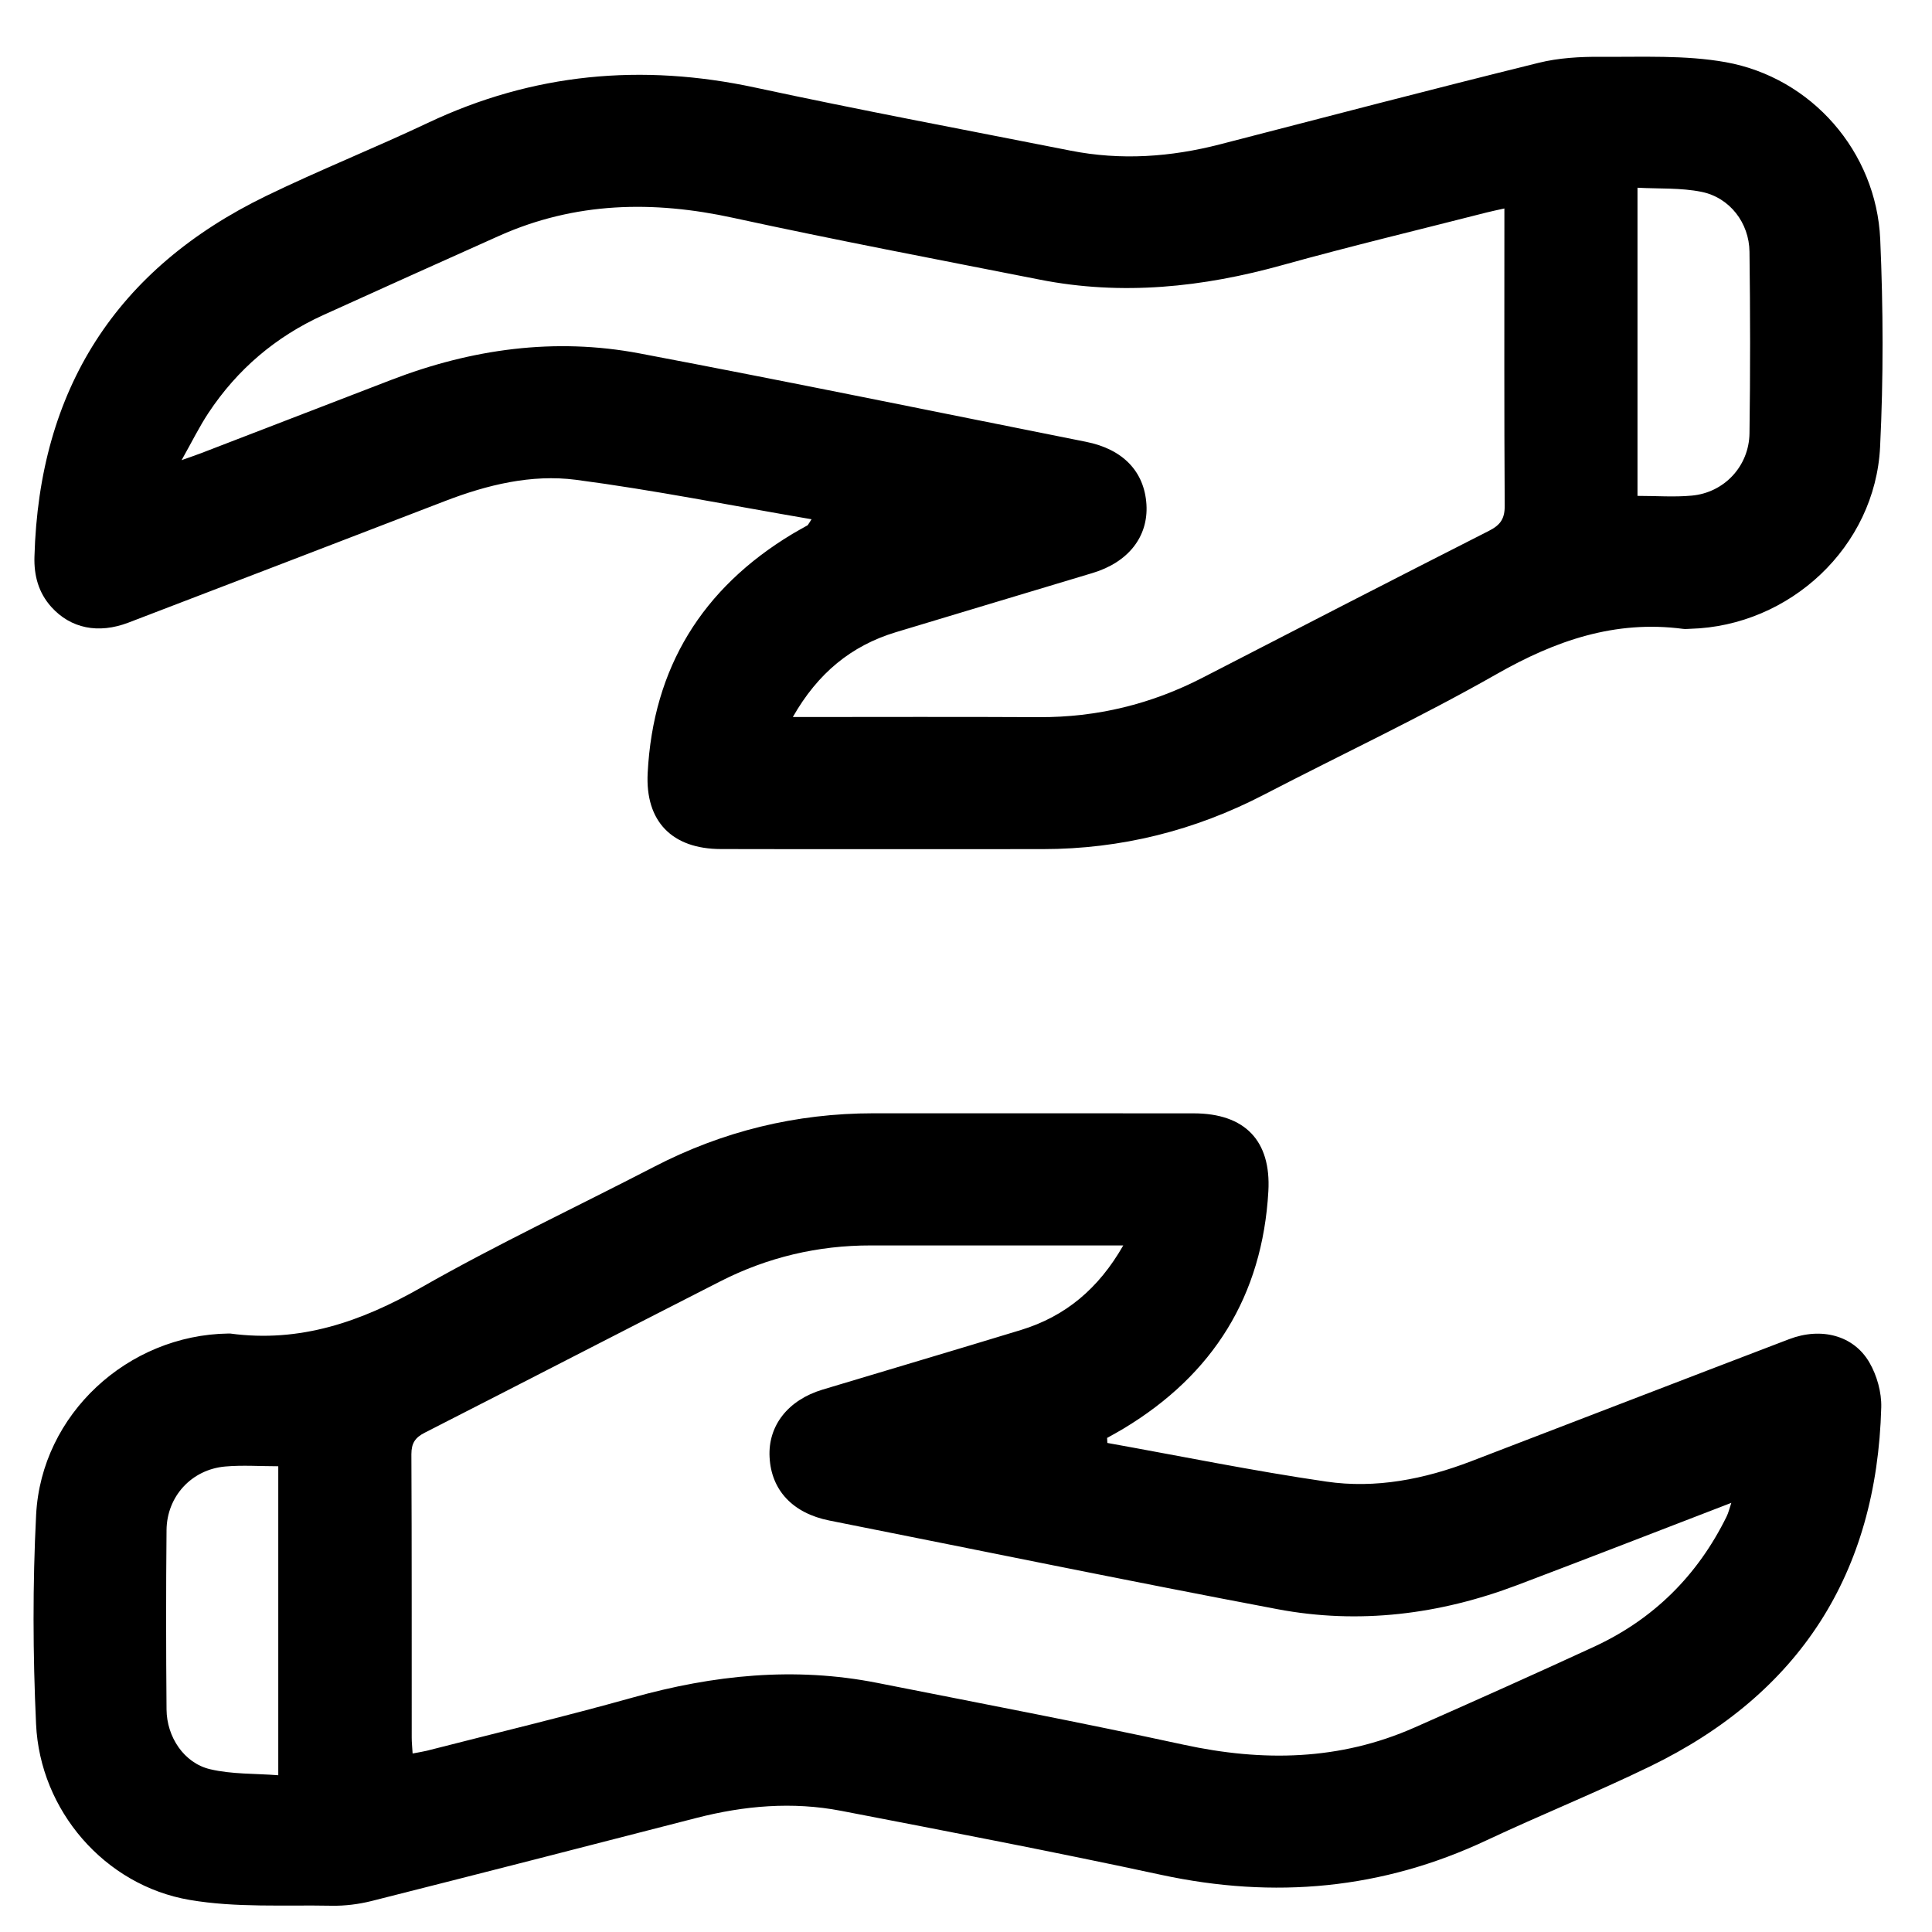 <svg width="30" height="30" viewBox="0 0 30 30" fill="none" xmlns="http://www.w3.org/2000/svg">
<path fill-rule="evenodd" clip-rule="evenodd" d="M12.602 8.063C11.354 7.85 10.153 7.609 8.941 7.45C8.252 7.361 7.566 7.528 6.911 7.78C5.274 8.41 3.636 9.04 1.997 9.667C1.525 9.848 1.097 9.757 0.798 9.426C0.597 9.203 0.526 8.936 0.535 8.643C0.607 6.05 1.801 4.174 4.134 3.042C4.96 2.641 5.814 2.301 6.644 1.908C8.278 1.135 9.966 0.981 11.728 1.36C13.355 1.71 14.991 2.017 16.623 2.339C17.406 2.494 18.18 2.439 18.949 2.24C20.595 1.814 22.24 1.384 23.89 0.976C24.203 0.898 24.538 0.88 24.862 0.882C25.507 0.887 26.165 0.853 26.794 0.965C28.133 1.205 29.135 2.359 29.196 3.714C29.243 4.788 29.247 5.867 29.194 6.94C29.118 8.49 27.793 9.723 26.244 9.764C26.207 9.765 26.17 9.77 26.135 9.765C25.078 9.626 24.153 9.947 23.24 10.467C22.063 11.137 20.833 11.714 19.63 12.338C18.552 12.898 17.408 13.184 16.193 13.185C14.527 13.185 12.86 13.188 11.194 13.184C10.436 13.183 10.018 12.755 10.057 12.004C10.141 10.368 10.903 9.135 12.302 8.292C12.379 8.245 12.46 8.203 12.538 8.158C12.546 8.154 12.549 8.143 12.602 8.063ZM12.311 11.134C13.622 11.134 14.877 11.129 16.133 11.136C17.034 11.14 17.879 10.934 18.678 10.521C20.157 9.758 21.637 8.996 23.12 8.243C23.298 8.153 23.367 8.055 23.365 7.851C23.356 6.411 23.36 4.971 23.36 3.531V3.237C23.246 3.263 23.168 3.278 23.09 3.298C22.034 3.568 20.973 3.822 19.922 4.114C18.676 4.462 17.422 4.594 16.145 4.342C14.558 4.029 12.968 3.727 11.387 3.383C10.141 3.111 8.933 3.135 7.755 3.66C6.843 4.068 5.93 4.479 5.02 4.892C4.281 5.228 3.684 5.736 3.236 6.413C3.095 6.626 2.981 6.859 2.82 7.145C2.974 7.09 3.05 7.065 3.125 7.036C4.108 6.657 5.092 6.277 6.075 5.899C7.325 5.418 8.614 5.238 9.933 5.488C12.247 5.926 14.553 6.4 16.862 6.86C17.437 6.974 17.77 7.321 17.802 7.834C17.832 8.333 17.521 8.731 16.964 8.898C15.946 9.205 14.928 9.509 13.91 9.817C13.217 10.027 12.699 10.453 12.311 11.134ZM25.427 7.7C25.725 7.7 25.998 7.721 26.268 7.696C26.773 7.651 27.16 7.239 27.166 6.726C27.179 5.787 27.178 4.848 27.166 3.91C27.161 3.461 26.86 3.068 26.421 2.979C26.1 2.914 25.761 2.933 25.427 2.915V7.7Z"
      fill="currentColor"/>
<path fill-rule="evenodd" clip-rule="evenodd" d="M17.195 22.406C18.328 22.609 19.456 22.84 20.594 23.006C21.361 23.119 22.117 22.969 22.842 22.691C24.488 22.06 26.133 21.424 27.78 20.795C28.28 20.604 28.784 20.735 29.028 21.157C29.145 21.358 29.218 21.62 29.212 21.852C29.143 24.432 27.945 26.3 25.625 27.427C24.791 27.832 23.93 28.179 23.09 28.573C21.465 29.339 19.785 29.49 18.033 29.113C16.381 28.757 14.72 28.438 13.059 28.118C12.306 27.973 11.556 28.038 10.814 28.229C9.134 28.662 7.452 29.094 5.769 29.519C5.568 29.569 5.356 29.596 5.149 29.592C4.414 29.578 3.665 29.625 2.946 29.502C1.625 29.277 0.621 28.112 0.56 26.772C0.51 25.69 0.506 24.602 0.561 23.52C0.642 21.96 1.986 20.728 3.547 20.707C3.556 20.707 3.565 20.706 3.574 20.707C4.658 20.854 5.609 20.523 6.546 19.989C7.722 19.319 8.951 18.742 10.154 18.119C11.225 17.564 12.361 17.287 13.566 17.287C15.223 17.288 16.88 17.286 18.537 17.288C19.328 17.289 19.74 17.71 19.695 18.499C19.602 20.124 18.837 21.345 17.45 22.181C17.365 22.233 17.278 22.279 17.191 22.328C17.192 22.353 17.194 22.38 17.195 22.406ZM6.407 27.228C6.502 27.21 6.564 27.201 6.625 27.186C7.69 26.913 8.76 26.657 9.819 26.361C11.074 26.009 12.336 25.877 13.623 26.132C15.21 26.446 16.8 26.749 18.381 27.092C19.608 27.358 20.801 27.339 21.962 26.826C22.893 26.415 23.823 25.999 24.747 25.573C25.674 25.146 26.36 24.465 26.811 23.548C26.839 23.491 26.854 23.426 26.884 23.336C25.752 23.772 24.659 24.197 23.563 24.612C22.355 25.07 21.105 25.227 19.835 24.987C17.512 24.548 15.197 24.071 12.879 23.611C12.312 23.498 11.976 23.142 11.95 22.627C11.924 22.139 12.235 21.74 12.772 21.578C13.799 21.269 14.827 20.965 15.853 20.652C16.543 20.441 17.058 20.011 17.442 19.339H17.129C15.927 19.339 14.725 19.34 13.524 19.339C12.699 19.338 11.918 19.523 11.184 19.897C9.653 20.677 8.127 21.466 6.595 22.247C6.447 22.322 6.388 22.41 6.388 22.581C6.395 24.049 6.392 25.516 6.393 26.983C6.393 27.055 6.401 27.126 6.407 27.228ZM4.321 22.768C4.036 22.768 3.764 22.748 3.495 22.772C2.975 22.819 2.591 23.235 2.586 23.759C2.577 24.687 2.578 25.616 2.586 26.544C2.589 26.971 2.857 27.376 3.261 27.472C3.603 27.553 3.968 27.538 4.321 27.566V22.768Z"
      fill="currentColor"/>
</svg>

